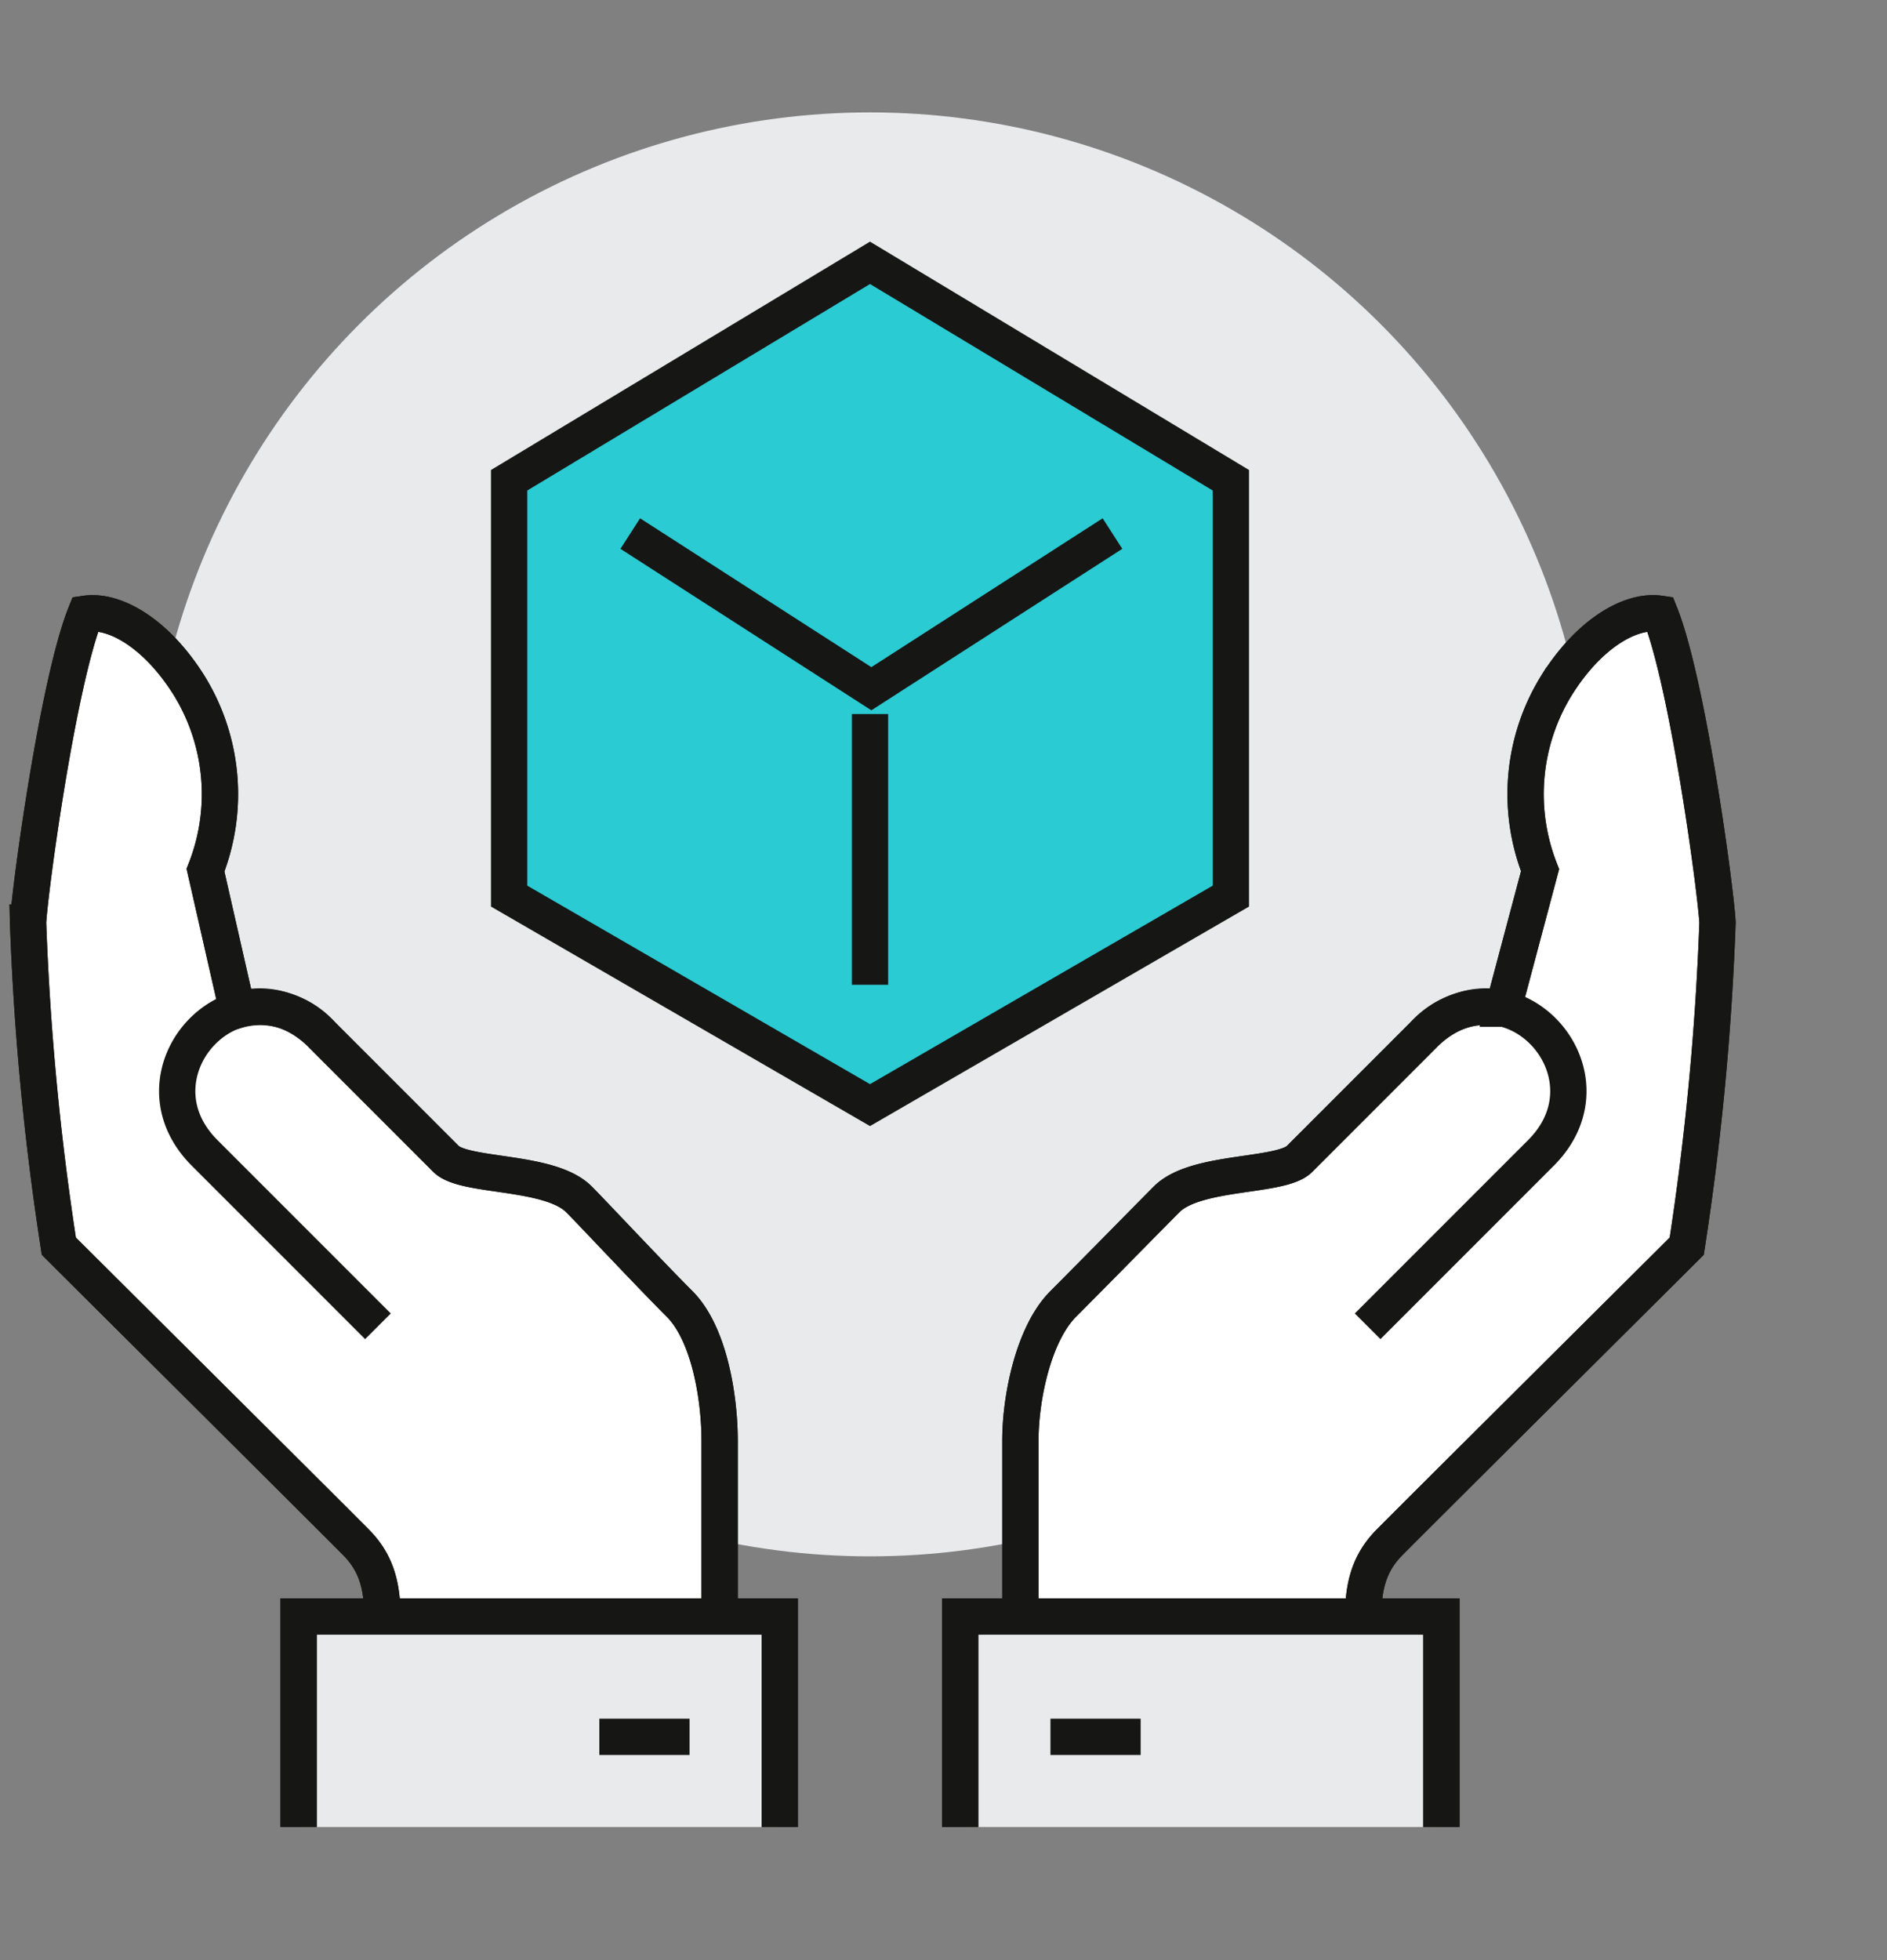 <svg xmlns="http://www.w3.org/2000/svg" xmlns:xlink="http://www.w3.org/1999/xlink" width="78" height="81" viewBox="0 0 78 81">
  <rect x="0" y="0" width="78" height="81" fill="#808080" stroke="none"/>
  <defs>
    <clipPath id="clip-path">
      <rect id="Rectangle_3828" data-name="Rectangle 3828" width="78" height="81" transform="translate(635.313 922.926)" fill="#fff" stroke="#707070" stroke-width="1"/>
    </clipPath>
  </defs>
  <g id="Mask_Group_257" data-name="Mask Group 257" transform="translate(-635.313 -922.926)" clip-path="url(#clip-path)">
    <g id="Group_12944" data-name="Group 12944" transform="translate(344.468 618.571)">
      <circle id="Ellipse_2881" data-name="Ellipse 2881" cx="29.835" cy="29.835" r="29.835" transform="translate(296.972 309)" fill="#e9eaeb"/>
      <path id="Path_11591" data-name="Path 11591" d="M353.816,338.428c-.084-1.461-1.237-9.916-2.376-12.757-1.254-.185-2.976.866-4.286,2.97a8.547,8.547,0,0,0-.673,7.625l-1.524,5.723a3.461,3.461,0,0,0-3.307,1.1l-5.113,5.114c-.768.767-4.276.45-5.493,1.667-.541.541-3.027,3.074-4.271,4.319S325,358.1,325,359.832v9.762h14.2c0-2.486-.353-4.122,1.053-5.545,1.121-1.135,11.163-11.117,12.291-12.245A113.992,113.992,0,0,0,353.816,338.428Z" transform="translate(8.023 4.048)" fill="#fff" stroke="#161615" stroke-width="1.5"/>
      <path id="Path_11592" data-name="Path 11592" d="M339.354,355.115s5.947-5.947,7.163-7.164c3.319-3.318-1.365-8.366-4.866-4.865l-5.113,5.114c-.768.768-4.276.45-5.493,1.667-.541.541-3.027,3.074-4.271,4.319S325,358.1,325,359.832v9.762h14.2c0-2.486-.353-4.122,1.053-5.545,1.121-1.135,11.163-11.117,12.291-12.245a113.992,113.992,0,0,0,1.273-13.376c-.084-1.461-1.237-9.916-2.376-12.757-1.254-.185-2.976.866-4.286,2.97a8.547,8.547,0,0,0-.673,7.625l-1.592,5.979" transform="translate(8.023 4.048)" fill="none" stroke="#161615" stroke-miterlimit="10" stroke-width="1.5"/>
      <path id="Path_11593" data-name="Path 11593" d="M342.89,367.7V359H323v8.7" transform="translate(7.536 12.155)" fill="#e9eaeb" stroke="#161615" stroke-width="1.5"/>
      <path id="Path_11594" data-name="Path 11594" d="M342.89,367.7V359H323v8.7" transform="translate(7.536 12.155)" fill="none" stroke="#161615" stroke-miterlimit="10" stroke-width="1.5"/>
      <line id="Line_711" data-name="Line 711" x2="3.729" transform="translate(334.266 376.128)" fill="none" stroke="#161615" stroke-miterlimit="10" stroke-width="1.5"/>
      <path id="Path_11595" data-name="Path 11595" d="M318.933,354.186c-1.246-1.244-3.616-3.778-4.157-4.319-1.217-1.217-4.725-.9-5.493-1.667l-5.113-5.114a3.412,3.412,0,0,0-3.512-1.032l-1.318-5.788a8.551,8.551,0,0,0-.672-7.625c-1.312-2.1-3.033-3.155-4.286-2.97-1.14,2.841-2.292,11.3-2.376,12.757a113.707,113.707,0,0,0,1.272,13.376c1.127,1.128,11.169,11.11,12.291,12.245,1.406,1.423,1.053,3.059,1.053,5.545h13.97v-9.762C320.591,358.1,320.179,355.431,318.933,354.186Z" transform="translate(0 4.048)" fill="#fff" stroke="#161615" stroke-width="1.5"/>
      <path id="Path_11596" data-name="Path 11596" d="M306.468,355.115s-5.948-5.947-7.164-7.164c-3.319-3.318,1.365-8.366,4.865-4.865l5.113,5.114c.768.768,4.276.45,5.493,1.667.541.541,2.911,3.074,4.157,4.319s1.658,3.918,1.658,5.646v9.762h-13.97c0-2.486.353-4.122-1.053-5.545-1.121-1.135-11.162-11.117-12.291-12.245a113.707,113.707,0,0,1-1.272-13.376c.083-1.461,1.236-9.916,2.376-12.757,1.253-.185,2.975.866,4.286,2.97a8.551,8.551,0,0,1,.672,7.625l1.361,5.979" transform="translate(0 4.048)" fill="none" stroke="#161615" stroke-miterlimit="10" stroke-width="1.5"/>
      <path id="Path_11597" data-name="Path 11597" d="M301,367.7V359h19.89v8.7" transform="translate(2.188 12.155)" fill="#e9eaeb" stroke="#161615" stroke-width="1.5"/>
      <path id="Path_11598" data-name="Path 11598" d="M301,367.7V359h19.89v8.7" transform="translate(2.188 12.155)" fill="none" stroke="#161615" stroke-miterlimit="10" stroke-width="1.5"/>
      <line id="Line_712" data-name="Line 712" x1="3.729" transform="translate(315.619 376.128)" fill="none" stroke="#161615" stroke-miterlimit="10" stroke-width="1.5"/>
      <path id="Path_11599" data-name="Path 11599" d="M322.917,348.807l14.917-8.637V322.985L322.917,314,308,322.985V340.17Z" transform="translate(3.89 1.216)" fill="#2acbd2" stroke="#161615" stroke-miterlimit="10" stroke-width="1.5"/>
      <path id="Path_11600" data-name="Path 11600" d="M312.028,323l9.966,6.412L331.96,323" transform="translate(4.869 3.404)" fill="none" stroke="#161615" stroke-miterlimit="10" stroke-width="1.5"/>
      <line id="Line_713" data-name="Line 713" y2="11.188" transform="translate(326.807 333.862)" fill="none" stroke="#161615" stroke-miterlimit="10" stroke-width="1.5"/>
    </g>
  </g>
</svg>
